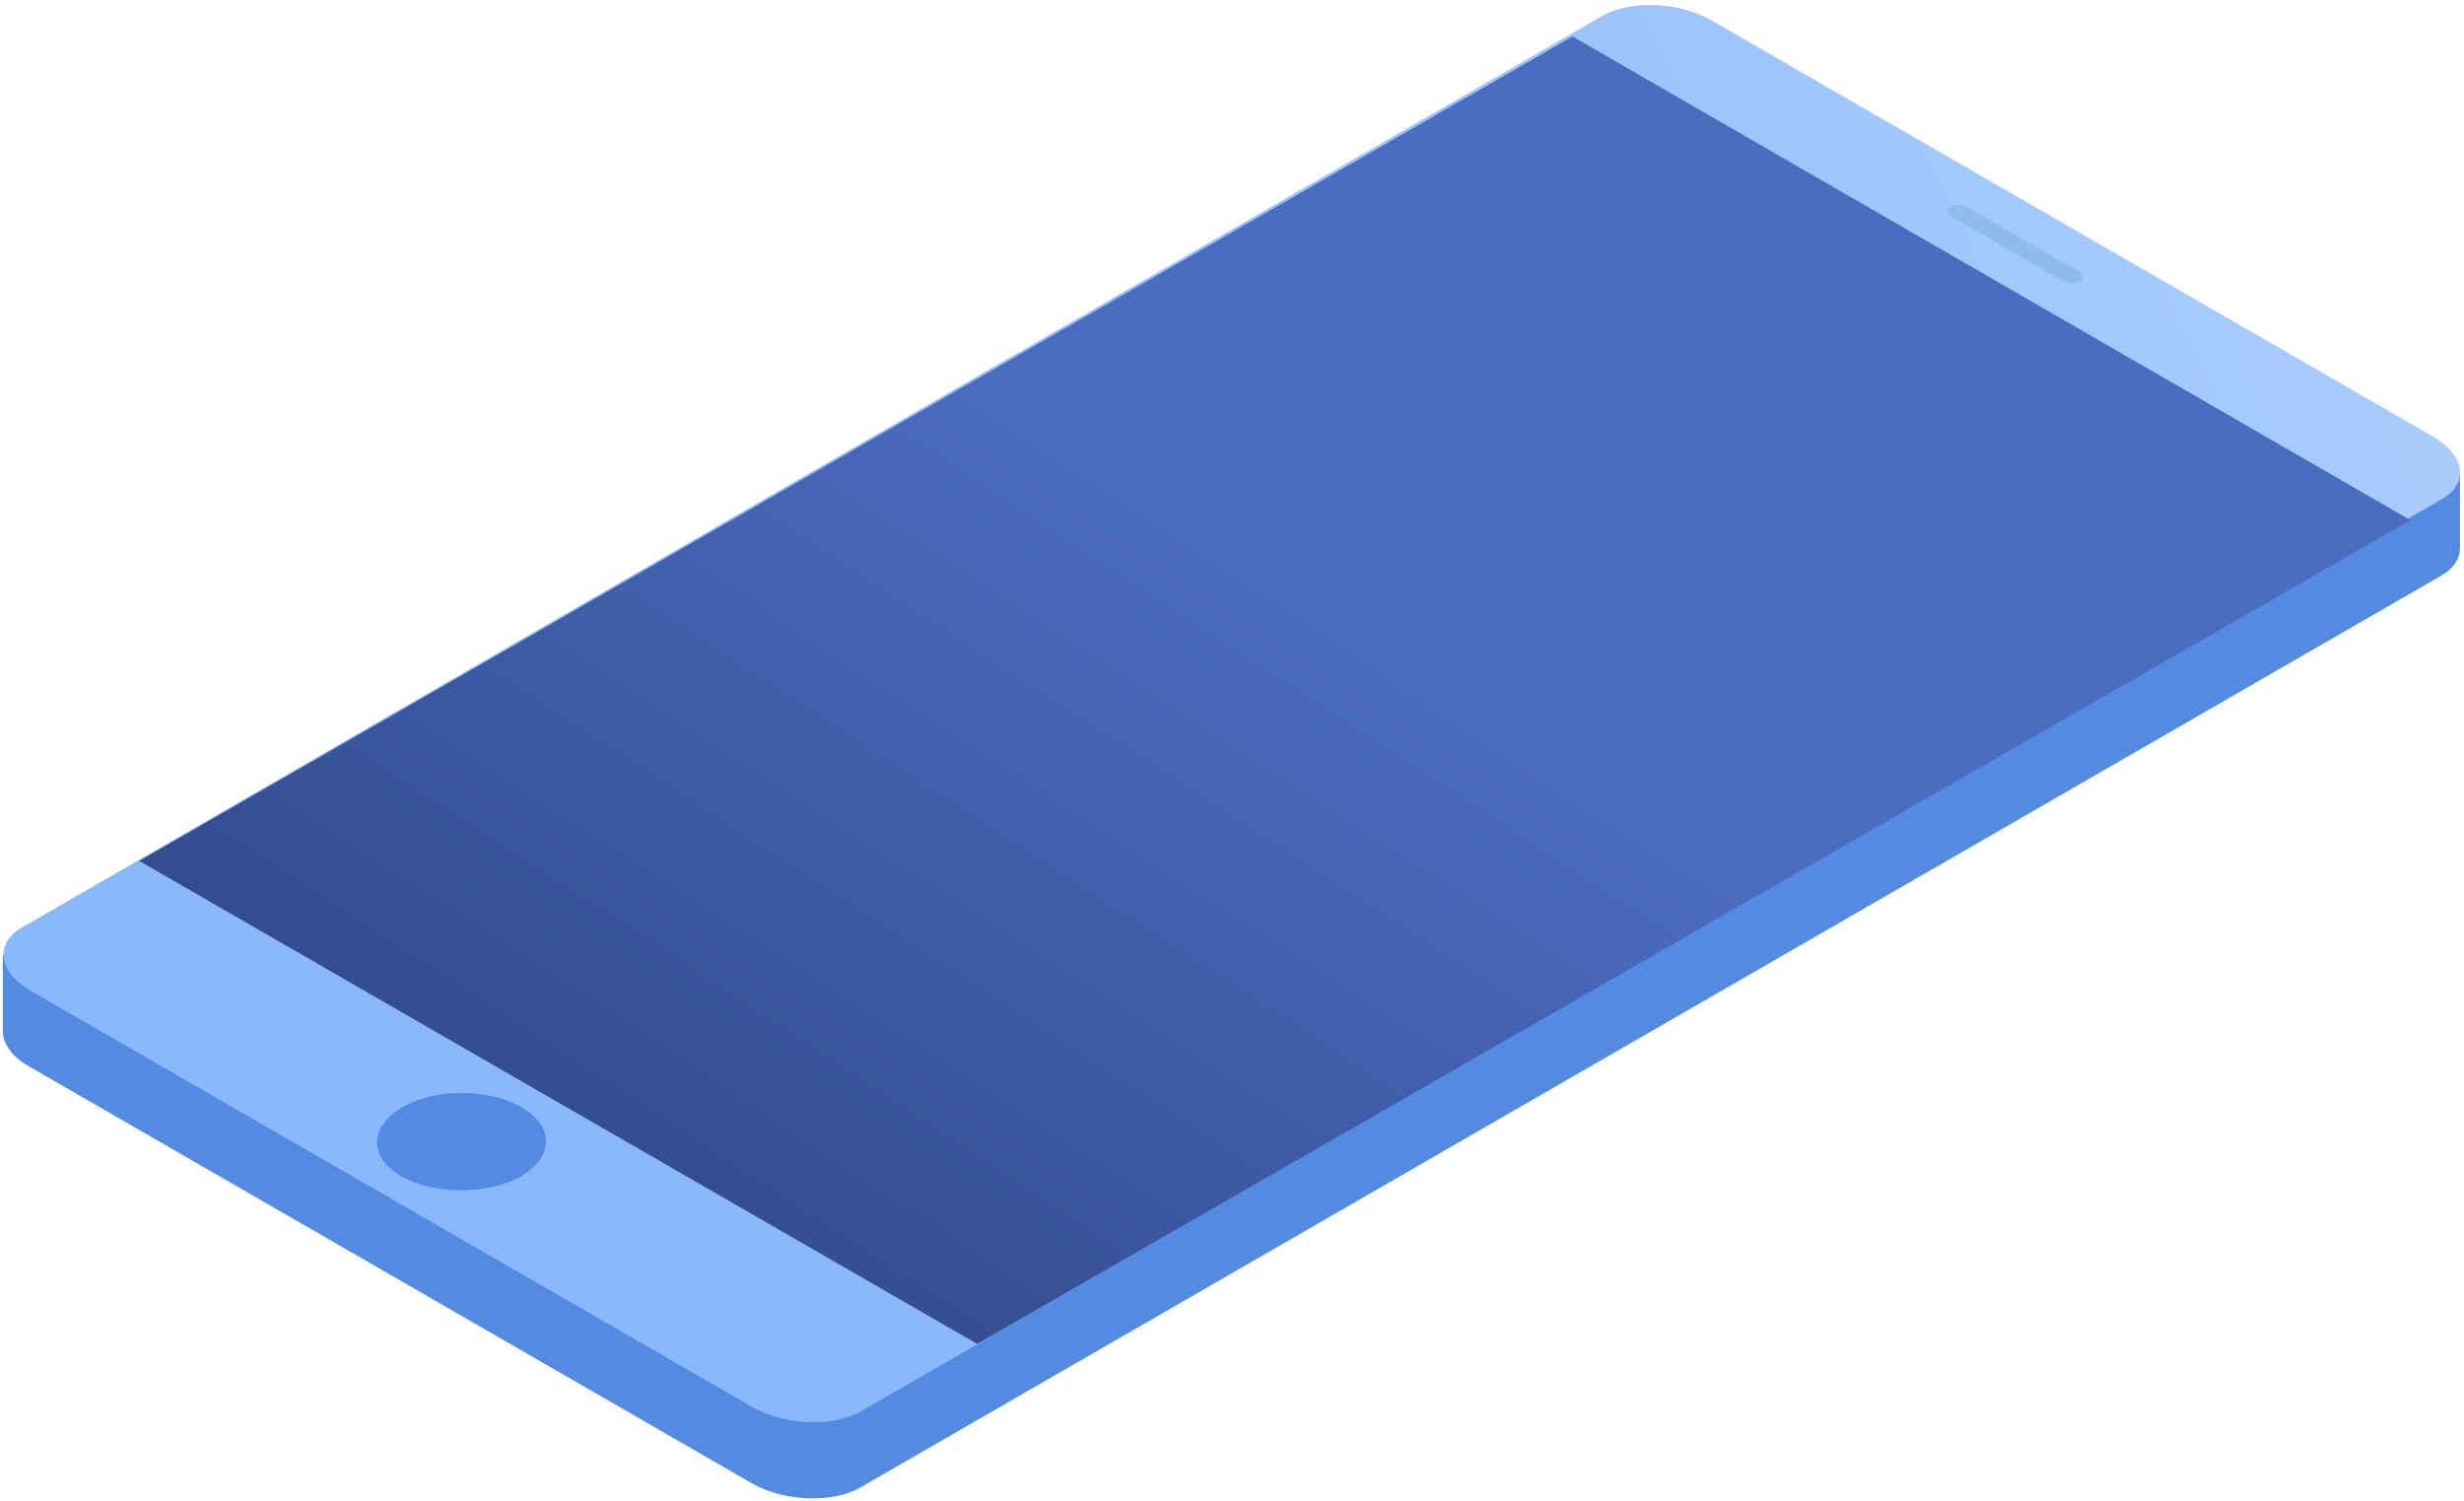 <svg width="343" height="209" viewBox="0 0 343 209" fill="none" xmlns="http://www.w3.org/2000/svg">
<path d="M0.481 132.963L21.149 129.335L223.179 12.799C227.089 10.567 233.886 10.846 238.354 13.45L331.921 67.487L342.441 65.626V76.322C342.441 77.717 341.604 79.112 339.835 80.135L119.744 207.088C115.833 209.32 109.037 209.041 104.568 206.437L4.112 148.495C1.598 147.1 0.388 145.239 0.388 143.472V132.963H0.481Z" fill="#528BE1"/>
<path d="M4.205 137.892L104.661 195.835C109.13 198.439 115.927 198.718 119.837 196.486L339.835 69.533C343.745 67.301 343.186 63.394 338.718 60.79L238.261 2.848C233.793 0.243 226.996 -0.036 223.086 2.196L2.995 129.15C-0.729 131.382 -0.264 135.288 4.205 137.892Z" fill="url(#paint0_linear)"/>
<path d="M19.38 119.848L136.036 187.091L335.551 72.415L218.896 5.079L19.38 119.848Z" fill="url(#paint1_linear)"/>
<path d="M271.684 30.19L287.139 39.119C287.79 39.491 288.815 39.584 289.373 39.212L289.559 39.119C290.118 38.747 290.025 38.189 289.373 37.817L273.918 28.888C273.267 28.516 272.243 28.423 271.684 28.795L271.498 28.888C270.939 29.26 271.032 29.818 271.684 30.19Z" fill="#8DBCEB"/>
<path d="M55.97 154.168C51.408 156.865 51.315 161.143 55.877 163.747C60.439 166.352 67.887 166.352 72.542 163.747C77.104 161.05 77.197 156.772 72.635 154.168C68.073 151.471 60.625 151.471 55.97 154.168Z" fill="#528BE1"/>
<defs>
<linearGradient id="paint0_linear" x1="414.783" y1="-12.573" x2="119.629" y2="125.242" gradientUnits="userSpaceOnUse">
<stop offset="0.002" stop-color="#B7D5FD"/>
<stop offset="0.966" stop-color="#89B8FB"/>
</linearGradient>
<linearGradient id="paint1_linear" x1="303.371" y1="80.403" x2="159.481" y2="301.238" gradientUnits="userSpaceOnUse">
<stop offset="0.251" stop-color="#4C6CC0"/>
<stop offset="0.966" stop-color="#253C77"/>
</linearGradient>
</defs>
</svg>
